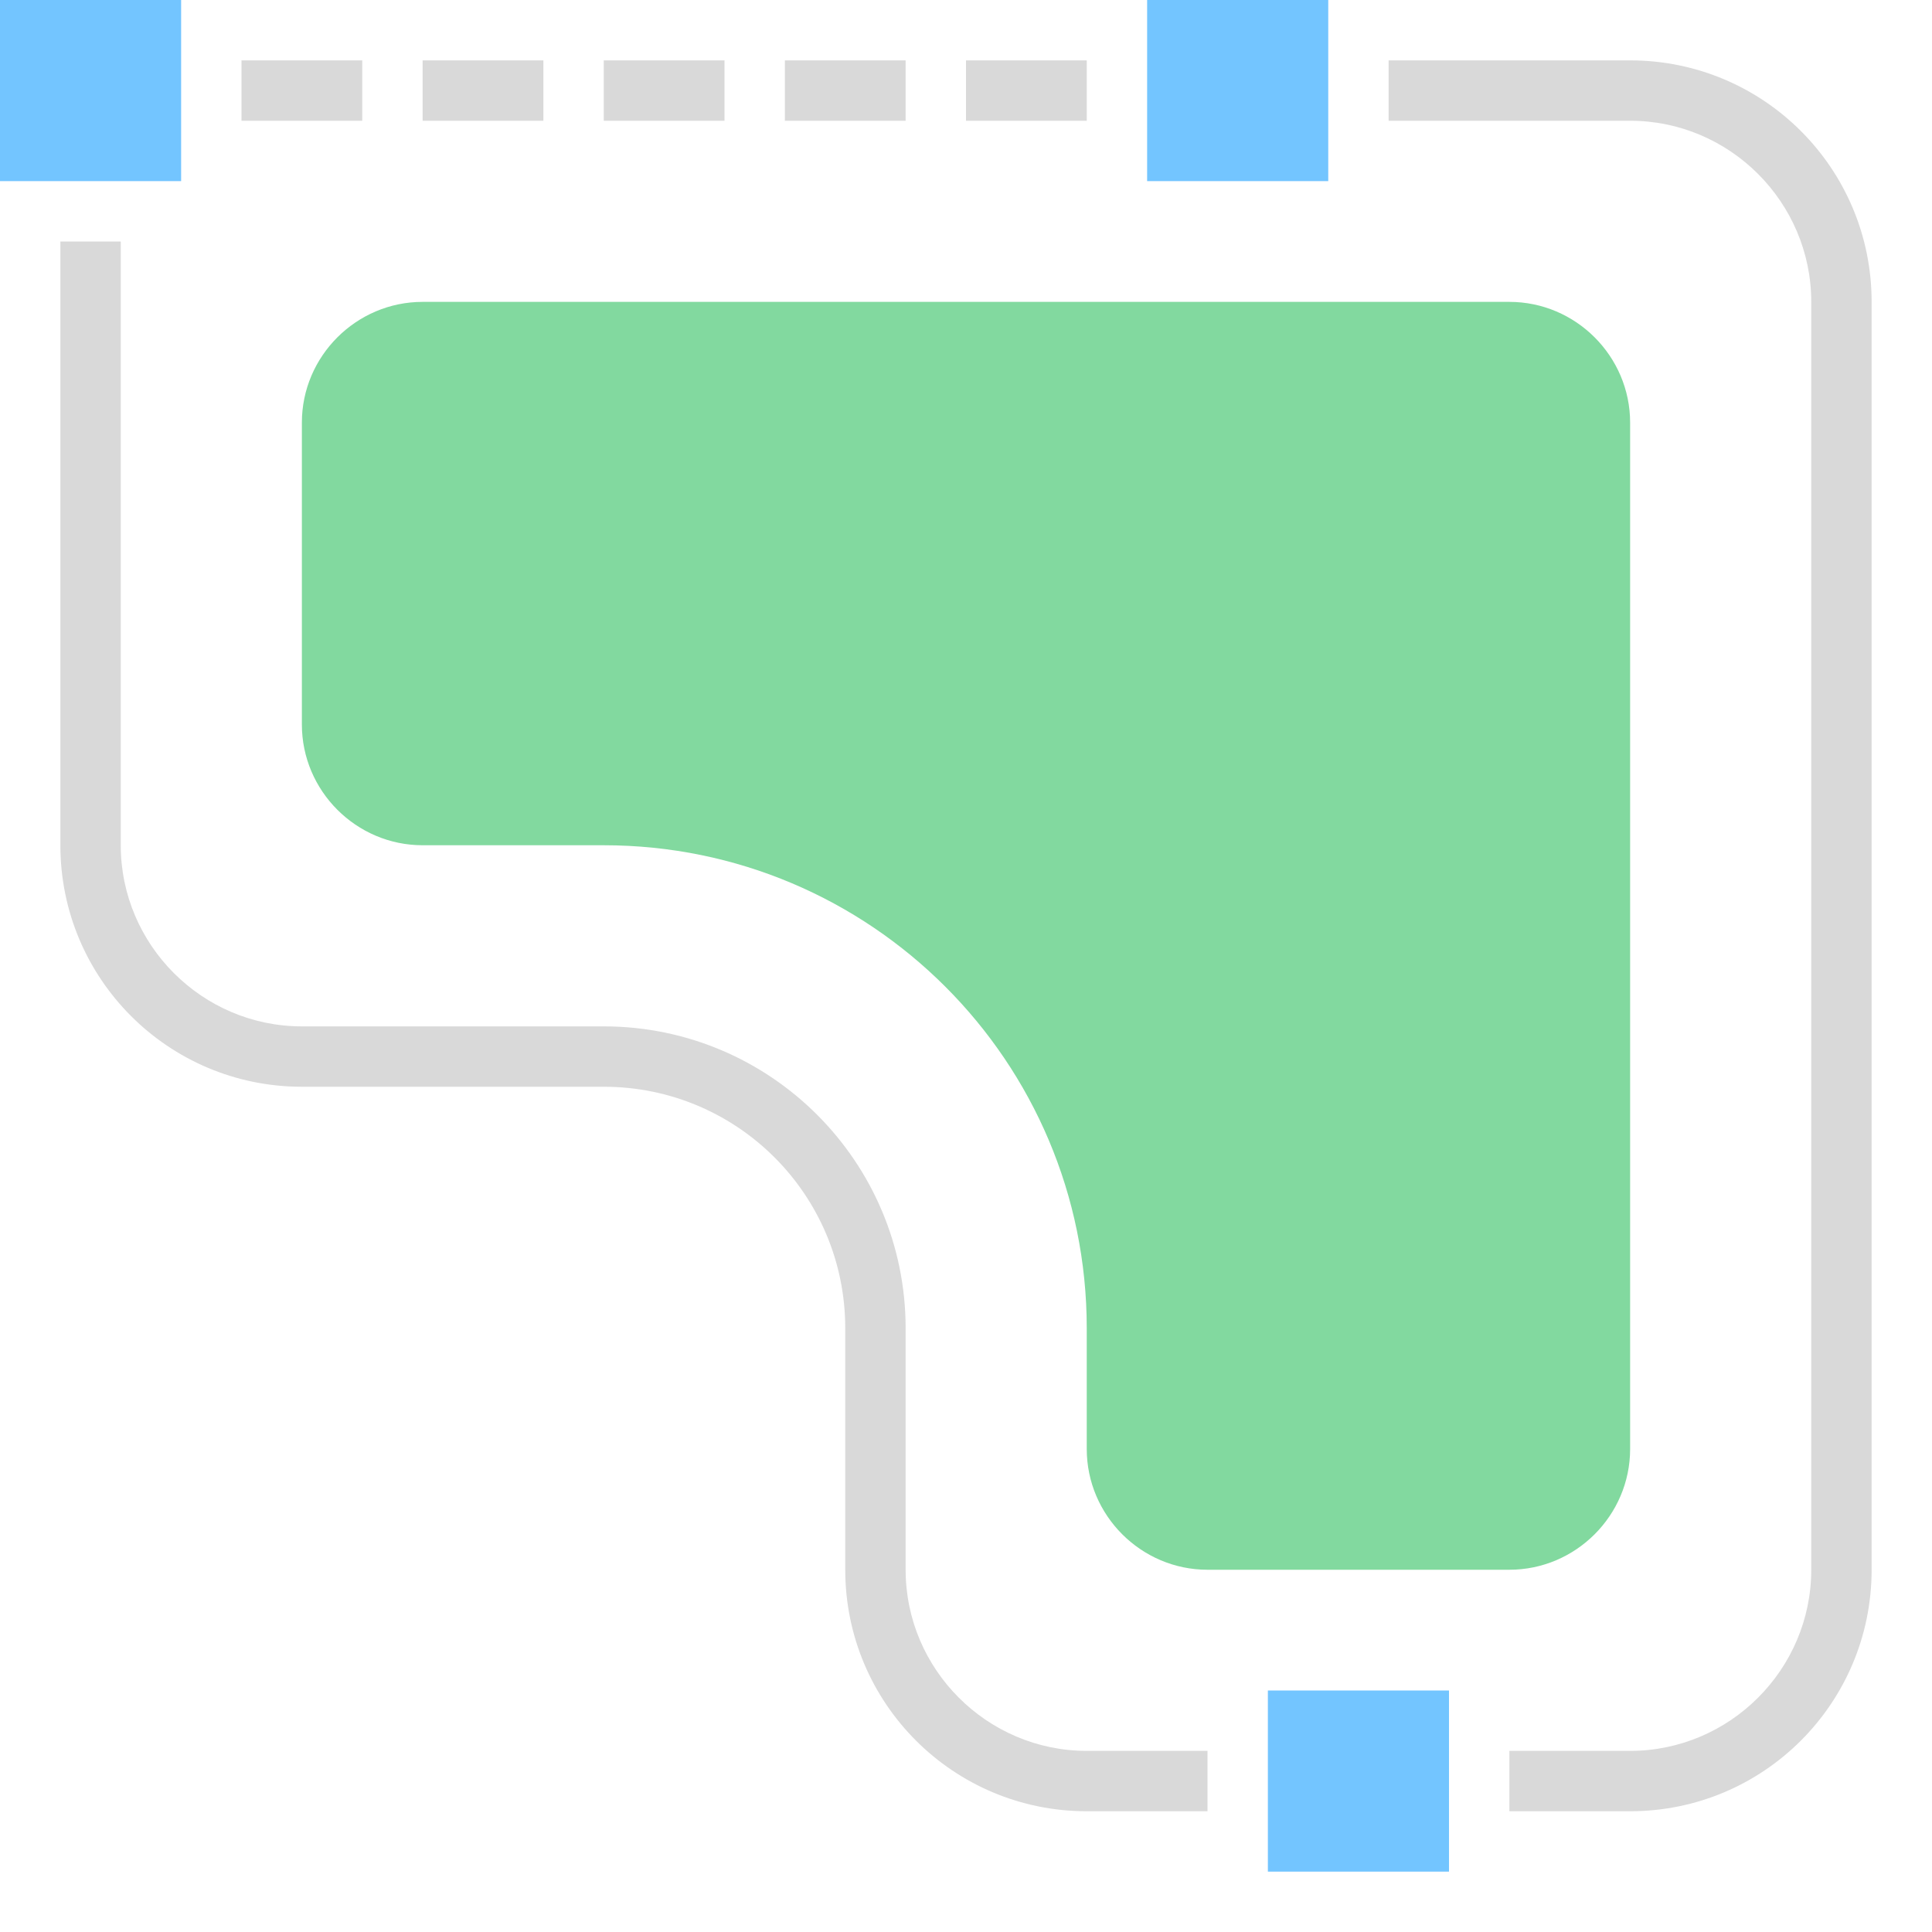 <?xml version="1.0" encoding="UTF-8" standalone="yes"?>
<svg xmlns="http://www.w3.org/2000/svg" xmlns:xlink="http://www.w3.org/1999/xlink" width="64" height="64" viewBox="0 0 64 64" version="1.1">
  <g id="surface1">
    <path style=" stroke:none;fill-rule:nonzero;fill:rgb(85.098%,85.098%,85.098%);fill-opacity:1;" d="M 32 2 L 32 4 L 36 4 L 36 2 Z M 20 2 L 20 4 L 24 4 L 24 2 Z M 8 2 L 8 4 L 12 4 L 12 2 Z M 14 2 L 14 4 L 18 4 L 18 2 Z M 26 2 L 26 4 L 30 4 L 30 2 Z M 54 2 L 46 2 L 46 4 L 54 4 C 57.301 4 60 6.699 60 10 L 60 52 C 60 55.301 57.301 58 54 58 L 50 58 L 50 60 L 54 60 C 58.422 60 62 56.422 62 52 L 62 10 C 62 5.578 58.422 2 54 2 Z M 30 52 L 30 44 C 30 38.48 25.52 34 20 34 L 10 34 C 6.699 34 4 31.301 4 28 L 4 8 L 2 8 L 2 28 C 2 32.422 5.578 36 10 36 L 20 36 C 24.422 36 28 39.578 28 44 L 28 52 C 28 56.422 31.578 60 36 60 L 40 60 L 40 58 L 36 58 C 32.699 58 30 55.301 30 52 Z M 30 52 "/>
    <path style=" stroke:none;fill-rule:nonzero;fill:rgb(50.98%,85.098%,62.353%);fill-opacity:1;" d="M 36 48 L 36 44 C 36 35.16 28.84 28 20 28 L 14 28 C 11.801 28 10 26.199 10 24 L 10 14 C 10 11.801 11.801 10 14 10 L 50 10 C 52.199 10 54 11.801 54 14 L 54 48 C 54 50.199 52.199 52 50 52 L 40 52 C 37.801 52 36 50.199 36 48 Z M 36 48 "/>
    <path style=" stroke:none;fill-rule:nonzero;fill:rgb(45.098%,77.255%,100%);fill-opacity:1;" d="M 48 56 L 42 56 L 42 62 L 48 62 Z M 48 56 "/>
    <path style=" stroke:none;fill-rule:nonzero;fill:rgb(45.098%,77.255%,100%);fill-opacity:1;" d="M 44 0 L 38 0 L 38 6 L 44 6 Z M 44 0 "/>
    <path style=" stroke:none;fill-rule:nonzero;fill:rgb(45.098%,77.255%,100%);fill-opacity:1;" d="M 6 0 L 0 0 L 0 6 L 6 6 Z M 6 0 "/>
  </g>
</svg>
